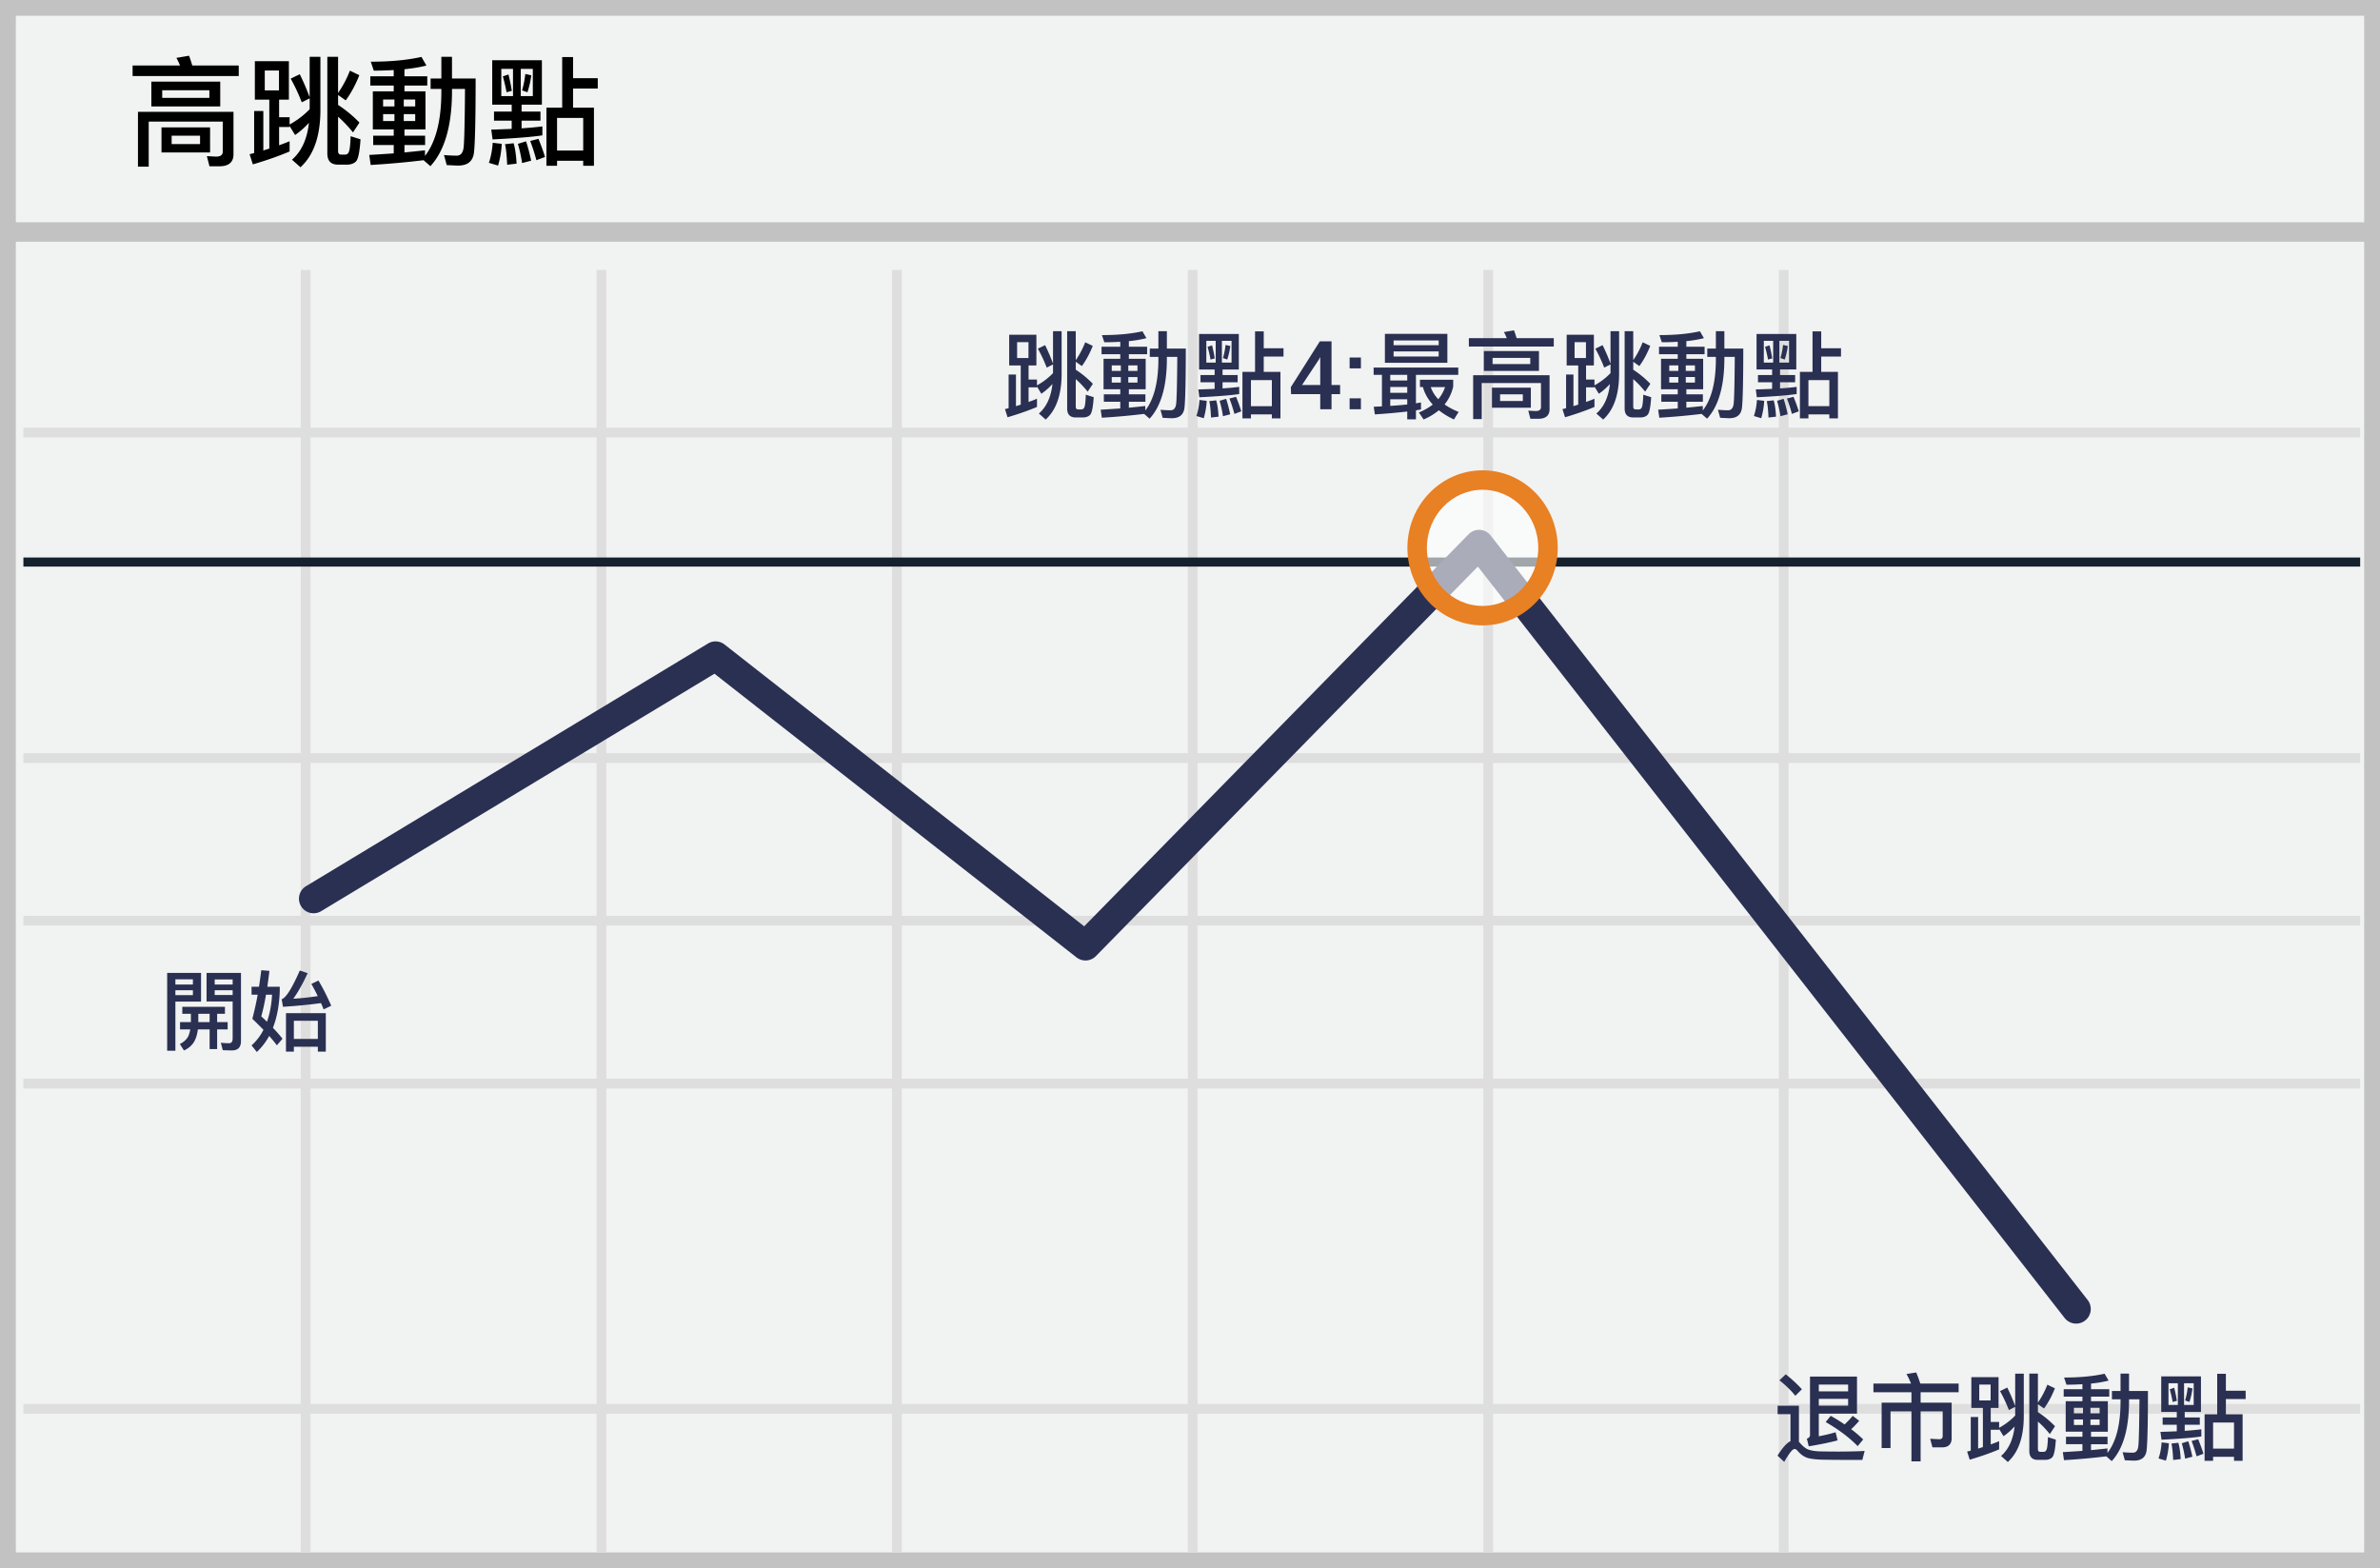 <svg width="299" height="197" xmlns="http://www.w3.org/2000/svg"><rect width="100%" height="100%" fill="#808080" stroke="none"/><g fill="none" fill-rule="evenodd"><path fill="#F1F2F2" d="M.001 0H299v197H0z"/><path d="M1.987 1.98v193.04h295.026V1.98H1.987zM299 0v197H0V0h299z" fill="#C2C2C2" fill-rule="nonzero"/><path d="M2.94 54.948v-1.223h293.571v1.223H2.941zm0 40.897v-1.223h293.571v1.223H2.941zm0 40.894v-1.224h293.571v1.224H2.941zm0 40.857v-1.223h293.571v1.223H2.941zM37.786 33.908h1.223v161.093h-1.223V33.908zm37.161 0h1.224v161.093h-1.224V33.908zm37.123 0h1.223v161.093h-1.223V33.908zm37.16 0h1.223v161.093h-1.223V33.908zm37.122 0h1.224v161.093h-1.224V33.908zm37.123 0h1.223v161.093h-1.223V33.908zM2.94 116.273v-1.224h293.57v1.224H2.941z" fill="#DFDEDE" fill-rule="nonzero"/><path fill="#15212D" fill-rule="nonzero" d="M2.94 71.18v-1.144h293.571v1.145z"/><path fill="#C2C2C2" fill-rule="nonzero" d="M.82 30.371v-2.446h297.812v2.446z"/><path d="M89.76 84.637l-49.416 29.831a1.835 1.835 0 0 1-1.897-3.142l50.5-30.485a1.835 1.835 0 0 1 2.08.127l45.18 35.4 48.302-49.257a1.835 1.835 0 0 1 2.757.156l75.008 96.047a1.835 1.835 0 0 1-2.892 2.26l-73.72-94.397-47.984 48.933a1.835 1.835 0 0 1-2.441.16L89.76 84.637z" fill="#2A3052" fill-rule="nonzero"/><ellipse fill="#FFF" opacity=".6" cx="186.256" cy="68.824" rx="8.219" ry="8.518"/><path d="M186.256 78.566c-5.225 0-9.443-4.371-9.443-9.742 0-5.37 4.218-9.741 9.443-9.741s9.443 4.37 9.443 9.741c0 5.37-4.218 9.742-9.443 9.742zm0-2.447c3.854 0 6.996-3.256 6.996-7.295 0-4.038-3.142-7.295-6.996-7.295-3.854 0-6.996 3.257-6.996 7.295 0 4.039 3.142 7.295 6.996 7.295z" fill="#E88024" fill-rule="nonzero"/><path d="M23.753 7c.135.375.27.78.405 1.23h5.835v1.32H16.658V8.23h5.955c-.129-.33-.28-.65-.45-.96l1.59-.27zm3.81 13.89h-1.245l-.33-1.275 1.155.06c.555 0 .84-.21.84-.6V15.28h-9.3v5.655h-1.35V14.05h12v5.325c0 1.005-.6 1.515-1.77 1.515zm-8.55-10.635h8.655v3.12h-8.655v-3.12zm7.29 2.04v-.96h-5.925v.96h5.925zM20.288 16h6.105v3.15h-6.105V16zm4.845 2.1v-1.05h-3.57v1.05h3.57zm6.885-10.41h4.275v4.83h-1.23v2.205h1.32v.915c.93-.51 1.77-1.14 2.52-1.92v-1.365l-.99.495c-.435-1.11-.9-2.1-1.395-2.97l1.14-.555c.435.87.855 1.845 1.245 2.895V7.135h1.35v6.84c-.03 3.21-.87 5.55-2.505 7.035l-1.065-.945c1.2-1.05 1.905-2.595 2.13-4.635a10.43 10.43 0 0 1-1.74 1.53l-.69-1.125v.12h-1.32v2.295c.465-.165.9-.33 1.32-.51v1.29c-1.35.57-2.88 1.11-4.62 1.62l-.405-1.275.57-.15v-5.28h1.155v4.965c.255-.09.51-.165.75-.24v-6.15h-1.815V7.69zm3.03 3.66V8.86h-1.785v2.49h1.785zm8.91-2.475l1.185.57c-.48 1.215-1.05 2.265-1.71 3.165l-.96-.675v1.245c.96.63 1.86 1.365 2.685 2.22l-.81 1.23c-.63-.765-1.245-1.425-1.875-1.965v4.32c0 .285.12.435.39.435h.48c.203.01.39-.11.465-.3.12-.225.21-.9.24-2.01l1.245.39c-.105 1.545-.285 2.46-.555 2.76-.255.27-.63.42-1.14.42h-1.14c-.9 0-1.335-.48-1.335-1.41V7.135h1.35v4.545a13.36 13.36 0 0 0 1.485-2.805zm11.49-1.74h1.335v2.73h2.97c0 5.04-.075 8.145-.21 9.315-.135 1.08-.795 1.62-1.98 1.62-.27 0-.75-.03-1.44-.06l-.345-1.26c.6.045 1.14.075 1.59.075.495 0 .78-.33.87-.99.09-.75.15-3.21.18-7.395h-1.635v.555c-.045 4.17-.945 7.23-2.715 9.15l-.855-.75c-1.95.24-4.17.45-6.645.6l-.18-1.26c1.08-.06 2.1-.135 3.075-.195v-1.05h-2.58v-1.17h2.58v-.795h-2.625V11.47h2.625v-.72h-2.94V9.58h2.94V8.8c-.78.045-1.62.075-2.505.075l-.375-1.125c2.52 0 4.635-.21 6.36-.6l.63 1.08c-.81.21-1.725.36-2.76.465v.885h2.865v1.17h-2.865v.72h2.64v4.785h-2.64v.795h2.595v1.17h-2.595v.93c.93-.09 1.785-.18 2.58-.27v.705c1.35-1.74 2.025-4.365 2.055-7.86v-.555h-1.35V9.865h1.35v-2.73zm-3.285 8.07v-.87h-1.44v.87h1.44zm-2.61 0v-.87h-1.425v.87h1.425zm-1.425-1.83h1.425v-.87h-1.425v.87zm2.595-.87v.87h1.44v-.87h-1.44zm11.34 1.515h2.22v-.87h-2.445V7.57h6.24v5.58h-2.55v.87h2.37v1.14h-2.37v.96c1.005-.06 1.875-.15 2.61-.24v1.125c-1.26.195-3.345.36-6.255.51l-.165-1.23c.93-.03 1.785-.06 2.565-.09V15.16h-2.22v-1.14zm-.165 3.915l1.14.135a11.886 11.886 0 0 1-.465 2.73l-1.155-.345c.255-.75.42-1.59.48-2.52zm2.625.06c.195.63.315 1.485.375 2.565l-1.185.135c-.045-1.11-.135-1.98-.27-2.58l1.08-.12zm3.12-.555c.345.84.615 1.59.825 2.28l-1.08.405c-.225-.84-.48-1.635-.78-2.415l1.035-.27zm-1.56.315c.24.705.45 1.515.645 2.43l-1.14.3c-.12-.84-.3-1.635-.525-2.415l1.02-.315zm.855-5.685V8.65h-1.515v3.42h1.515zm-2.49 0V8.65h-1.47v3.42h1.47zm1.545-2.775l.75.165a11.25 11.25 0 0 1-.48 2.13l-.675-.24c.195-.645.33-1.335.405-2.055zm-2.115.06c.15.6.3 1.275.42 2.055l-.66.18a19.42 19.42 0 0 0-.465-1.995l.705-.24zm6.75-2.19h1.365V9.82h3.105v1.305h-3.105v2.4h2.625v7.305h-1.35v-.63h-3.285v.63h-1.335v-7.305h1.98v-6.36zm-.645 11.745h3.285v-4.095h-3.285v4.095z" fill="#000" fill-rule="nonzero"/><path d="M126.784 42.05h3.42v3.864h-.984v1.764h1.056v.732a8.313 8.313 0 0 0 2.016-1.536v-1.092l-.792.396c-.348-.888-.72-1.68-1.116-2.376l.912-.444c.348.696.684 1.476.996 2.316v-4.068h1.08v5.472c-.024 2.568-.696 4.44-2.004 5.628l-.852-.756c.96-.84 1.524-2.076 1.704-3.708a8.345 8.345 0 0 1-1.392 1.224l-.552-.9v.096h-1.056v1.836c.372-.132.72-.264 1.056-.408v1.032c-1.08.456-2.304.888-3.696 1.296l-.324-1.02.456-.12v-4.224h.924v3.972c.204-.072.408-.132.6-.192v-4.92h-1.452V42.05zm2.424 2.928v-1.992h-1.428v1.992h1.428zm7.128-1.98l.948.456c-.384.972-.84 1.812-1.368 2.532l-.768-.54v.996c.78.51 1.5 1.106 2.148 1.776l-.648.984c-.504-.612-.996-1.14-1.5-1.572v3.456c0 .228.096.348.312.348h.384c.18 0 .3-.084.372-.24.096-.18.168-.72.192-1.608l.996.312c-.084 1.236-.228 1.968-.444 2.208-.204.216-.504.336-.912.336h-.912c-.72 0-1.068-.384-1.068-1.128v-9.708h1.08v3.636c.456-.648.852-1.392 1.188-2.244zm9.192-1.392h1.068v2.184h2.376c0 4.032-.06 6.516-.168 7.452-.108.864-.636 1.296-1.584 1.296-.216 0-.6-.024-1.152-.048l-.276-1.008c.48.036.912.06 1.272.06.396 0 .624-.264.696-.792.072-.6.12-2.568.144-5.916h-1.308v.444c-.036 3.336-.756 5.784-2.172 7.32l-.684-.6c-1.56.192-3.336.36-5.316.48l-.144-1.008c.864-.048 1.68-.108 2.46-.156v-.84h-2.064v-.936h2.064v-.636h-2.1v-3.828h2.1v-.576h-2.352v-.936h2.352v-.624c-.624.036-1.296.06-2.004.06l-.3-.9c2.016 0 3.708-.168 5.088-.48l.504.864a14.8 14.8 0 0 1-2.208.372v.708h2.292v.936h-2.292v.576h2.112v3.828h-2.112v.636h2.076v.936h-2.076v.744a127.52 127.52 0 0 0 2.064-.216v.564c1.08-1.392 1.62-3.492 1.644-6.288v-.444h-1.08V43.79h1.08v-2.184zm-2.628 6.456v-.696h-1.152v.696h1.152zm-2.088 0v-.696h-1.14v.696h1.14zm-1.14-1.464h1.14v-.696h-1.14v.696zm2.076-.696v.696h1.152v-.696h-1.152zm9.072 1.212h1.776v-.696h-1.956v-4.464h4.992v4.464h-2.04v.696h1.896v.912h-1.896v.768c.804-.048 1.5-.12 2.088-.192v.9c-1.008.156-2.676.288-5.004.408l-.132-.984c.744-.024 1.428-.048 2.052-.072v-.828h-1.776v-.912zm-.132 3.132l.912.108a9.51 9.51 0 0 1-.372 2.184l-.924-.276c.204-.6.336-1.272.384-2.016zm2.1.048c.156.504.252 1.188.3 2.052l-.948.108c-.036-.888-.108-1.584-.216-2.064l.864-.096zm2.496-.444c.276.672.492 1.272.66 1.824l-.864.324c-.174-.655-.382-1.3-.624-1.932l.828-.216zm-1.248.252c.192.564.36 1.212.516 1.944l-.912.24a14.136 14.136 0 0 0-.42-1.932l.816-.252zm.684-4.548v-2.736h-1.212v2.736h1.212zm-1.992 0v-2.736h-1.176v2.736h1.176zm1.236-2.22l.6.132a9 9 0 0 1-.384 1.704l-.54-.192c.16-.537.268-1.087.324-1.644zm-1.692.048c.12.48.24 1.02.336 1.644l-.528.144c-.096-.538-.22-1.07-.372-1.596l.564-.192zm5.4-1.752h1.092v2.124h2.484v1.044h-2.484v1.92h2.1v5.844h-1.08v-.504h-2.628v.504h-1.068v-5.844h1.584V41.63zm-.516 9.396h2.628V47.75h-2.628v3.276zm10.124-2.657h1.078v1.148h-1.078v1.893h-1.418v-1.893H162.2l-.036-.873 3.65-5.766h1.466V48.369zm-3.71 0h2.292v-3.463l-.036-.012-.117.252-2.138 3.223h-.001zm7.401 3.04h-1.418v-1.365h1.418v1.366-.001zm0-5.132h-1.418v-1.365h1.418v1.365zm1.598-.1h10.632v.913h-5.316v3.576l.636-.108v.876c-.192.036-.408.072-.636.12v1.128h-1.092v-.984c-1.353.155-2.71.275-4.068.36l-.144-.96 1.032-.048v-3.96h-1.044v-.913zm2.088 4.813c.78-.048 1.488-.108 2.136-.18v-.648h-2.136v.828zm0-1.644h2.136v-.732h-2.136v.732zm0-1.548h2.136v-.708h-2.136v.708zm-.672-5.856h7.848v3.636h-7.848v-3.636zm6.756 2.844v-.636h-5.664v.636h5.664zm-5.664-1.416h5.664v-.6h-5.664v.6zm3.684 5.256h-.372v-.924h4.176v.864a5.509 5.509 0 0 1-1.08 2.244 8.66 8.66 0 0 0 1.764.936l-.588.948a9.455 9.455 0 0 1-1.896-1.152 7.769 7.769 0 0 1-1.92 1.152l-.588-.876c.684-.288 1.26-.612 1.74-.996-.612-.672-1.02-1.404-1.236-2.196zm1.932 1.524a4.68 4.68 0 0 0 .852-1.524h-1.8c.192.552.504 1.068.948 1.524zm9.516-8.652c.108.3.216.624.324.984h4.668v1.056h-10.668v-1.056h4.764a6.484 6.484 0 0 0-.36-.768l1.272-.216zm3.048 11.112h-.996l-.264-1.02.924.048c.444 0 .672-.168.672-.48v-3.036h-7.44v4.524h-1.08v-5.508h9.6v4.26c0 .804-.48 1.212-1.416 1.212zm-6.84-8.508h6.924v2.496h-6.924v-2.496zm5.832 1.632v-.768h-4.74v.768h4.74zm-4.812 2.964h4.884v2.52h-4.884v-2.52zm3.876 1.68v-.84h-2.856v.84h2.856zm5.508-8.328h3.42v3.864h-.984v1.764h1.056v.732a8.313 8.313 0 0 0 2.016-1.536v-1.092l-.792.396c-.348-.888-.72-1.68-1.116-2.376l.912-.444c.348.696.684 1.476.996 2.316v-4.068h1.08v5.472c-.024 2.568-.696 4.44-2.004 5.628l-.852-.756c.96-.84 1.524-2.076 1.704-3.708a8.345 8.345 0 0 1-1.392 1.224l-.552-.9v.096h-1.056v1.836c.372-.132.72-.264 1.056-.408v1.032c-1.08.456-2.304.888-3.696 1.296l-.324-1.02.456-.12v-4.224h.924v3.972c.204-.072.408-.132.6-.192v-4.92h-1.452V42.05zm2.424 2.928v-1.992h-1.428v1.992h1.428zm7.128-1.98l.948.456c-.384.972-.84 1.812-1.368 2.532l-.768-.54v.996c.78.51 1.5 1.106 2.148 1.776l-.648.984c-.504-.612-.996-1.14-1.5-1.572v3.456c0 .228.096.348.312.348h.384c.18 0 .3-.084.372-.24.096-.18.168-.72.192-1.608l.996.312c-.084 1.236-.228 1.968-.444 2.208-.204.216-.504.336-.912.336h-.912c-.72 0-1.068-.384-1.068-1.128v-9.708h1.08v3.636c.456-.648.852-1.392 1.188-2.244zm9.192-1.392h1.068v2.184h2.376c0 4.032-.06 6.516-.168 7.452-.108.864-.636 1.296-1.584 1.296-.216 0-.6-.024-1.152-.048l-.276-1.008c.48.036.912.06 1.272.06.396 0 .624-.264.696-.792.072-.6.12-2.568.144-5.916h-1.308v.444c-.036 3.336-.756 5.784-2.172 7.32l-.684-.6c-1.56.192-3.336.36-5.316.48l-.144-1.008c.864-.048 1.68-.108 2.46-.156v-.84h-2.064v-.936h2.064v-.636h-2.1v-3.828h2.1v-.576h-2.352v-.936h2.352v-.624c-.624.036-1.296.06-2.004.06l-.3-.9c2.016 0 3.708-.168 5.088-.48l.504.864a14.8 14.8 0 0 1-2.208.372v.708h2.292v.936h-2.292v.576h2.112v3.828h-2.112v.636h2.076v.936h-2.076v.744a127.52 127.52 0 0 0 2.064-.216v.564c1.08-1.392 1.62-3.492 1.644-6.288v-.444h-1.08V43.79h1.08v-2.184zm-2.628 6.456v-.696h-1.152v.696h1.152zm-2.088 0v-.696h-1.14v.696h1.14zm-1.14-1.464h1.14v-.696h-1.14v.696zm2.076-.696v.696h1.152v-.696h-1.152zm9.072 1.212h1.776v-.696h-1.956v-4.464h4.992v4.464h-2.04v.696h1.896v.912h-1.896v.768c.804-.048 1.5-.12 2.088-.192v.9c-1.008.156-2.676.288-5.004.408l-.132-.984c.744-.024 1.428-.048 2.052-.072v-.828h-1.776v-.912zm-.132 3.132l.912.108a9.51 9.51 0 0 1-.372 2.184l-.924-.276c.204-.6.336-1.272.384-2.016zm2.1.048c.156.504.252 1.188.3 2.052l-.948.108c-.036-.888-.108-1.584-.216-2.064l.864-.096zm2.496-.444c.276.672.492 1.272.66 1.824l-.864.324c-.174-.655-.382-1.3-.624-1.932l.828-.216zm-1.248.252c.192.564.36 1.212.516 1.944l-.912.24a14.136 14.136 0 0 0-.42-1.932l.816-.252zm.684-4.548v-2.736h-1.212v2.736h1.212zm-1.992 0v-2.736h-1.176v2.736h1.176zm1.236-2.22l.6.132a9 9 0 0 1-.384 1.704l-.54-.192c.16-.537.268-1.087.324-1.644zm-1.692.048c.12.48.24 1.02.336 1.644l-.528.144c-.096-.538-.22-1.07-.372-1.596l.564-.192zm5.4-1.752h1.092v2.124h2.484v1.044h-2.484v1.92h2.1v5.844h-1.08v-.504h-2.628v.504h-1.068v-5.844h1.584V41.63zm-.516 9.396h2.628V47.75h-2.628v3.276zm-2.849 121.621c.792.636 1.476 1.26 2.028 1.884l-.828.816c-.468-.6-1.128-1.248-1.992-1.944l.792-.756zm6.816 10.752c-.648 0-1.356-.012-2.124-.024s-1.404-.084-1.896-.204c-.48-.144-.888-.432-1.248-.84-.168-.204-.312-.3-.444-.3-.252 0-.684.54-1.296 1.62l-.84-.78c.6-.972 1.14-1.584 1.62-1.824v-3.396h-1.608v-1.056H226v4.548c.048.048.108.096.168.168.276.324.564.564.852.72.36.168.888.276 1.584.3.672.012 1.464.024 2.4.024.6 0 1.2-.012 1.824-.024.476-.008.953-.028 1.428-.06l-.288 1.128h-2.808zm-1.164-5.532c.624.348 1.2.708 1.74 1.08.384-.36.732-.72 1.02-1.08l.816.624c-.336.396-.672.744-1.008 1.056.552.408 1.056.84 1.512 1.284l-.696.84c-1.056-1.08-2.388-2.088-4.02-3.024l.636-.78zm-1.5-2.136v.852h3.684v-.852h-3.684zm3.684-.936v-.852h-3.684v.852h3.684zm-3.684 2.796v2.844c.708-.132 1.416-.3 2.112-.504l.252 1.02c-.96.252-2.16.504-3.624.744l-.24-.96c.264-.096.396-.252.396-.444v-7.356h5.904v4.656h-4.8zm6.864-3.78h4.728c-.18-.432-.372-.84-.576-1.2l1.224-.192c.18.42.348.888.516 1.392h4.812v1.092h-4.776v1.308h3.9v4.452c0 .768-.408 1.164-1.2 1.164h-1.212l-.288-1.08 1.14.06c.288 0 .432-.144.432-.408v-3.096h-2.772v6.288h-1.152v-6.288h-2.628v4.608h-1.116v-5.7h3.744v-1.308h-4.776v-1.092zm12.3-.804h3.42v3.864h-.984v1.764h1.056v.732a8.313 8.313 0 0 0 2.016-1.536v-1.092l-.792.396c-.348-.888-.72-1.68-1.116-2.376l.912-.444c.348.696.684 1.476.996 2.316v-4.068h1.08v5.472c-.024 2.568-.696 4.44-2.004 5.628l-.852-.756c.96-.84 1.524-2.076 1.704-3.708a8.345 8.345 0 0 1-1.392 1.224l-.552-.9v.096h-1.056v1.836c.372-.132.72-.264 1.056-.408v1.032c-1.08.456-2.304.888-3.696 1.296l-.324-1.02.456-.12v-4.224h.924v3.972c.204-.072.408-.132.6-.192v-4.92h-1.452v-3.864zm2.424 2.928v-1.992h-1.428v1.992h1.428zm7.128-1.98l.948.456c-.384.972-.84 1.812-1.368 2.532l-.768-.54v.996c.78.51 1.5 1.106 2.148 1.776l-.648.984c-.504-.612-.996-1.14-1.5-1.572v3.456c0 .228.096.348.312.348h.384c.18 0 .3-.084.372-.24.096-.18.168-.72.192-1.608l.996.312c-.084 1.236-.228 1.968-.444 2.208-.204.216-.504.336-.912.336h-.912c-.72 0-1.068-.384-1.068-1.128v-9.708h1.08v3.636c.456-.648.852-1.392 1.188-2.244zm9.192-1.392h1.068v2.184h2.376c0 4.032-.06 6.516-.168 7.452-.108.864-.636 1.296-1.584 1.296-.216 0-.6-.024-1.152-.048l-.276-1.008c.48.036.912.06 1.272.06.396 0 .624-.264.696-.792.072-.6.12-2.568.144-5.916h-1.308v.444c-.036 3.336-.756 5.784-2.172 7.32l-.684-.6c-1.56.192-3.336.36-5.316.48l-.144-1.008c.864-.048 1.68-.108 2.46-.156v-.84h-2.064v-.936h2.064v-.636h-2.1v-3.828h2.1v-.576h-2.352v-.936h2.352v-.624c-.624.036-1.296.06-2.004.06l-.3-.9c2.016 0 3.708-.168 5.088-.48l.504.864a14.8 14.8 0 0 1-2.208.372v.708h2.292v.936h-2.292v.576h2.112v3.828h-2.112v.636h2.076v.936h-2.076v.744c.689-.066 1.377-.138 2.064-.216v.564c1.08-1.392 1.62-3.492 1.644-6.288v-.444h-1.08v-1.044h1.08v-2.184zm-2.628 6.456v-.696h-1.152v.696h1.152zm-2.088 0v-.696h-1.14v.696h1.14zm-1.14-1.464h1.14v-.696h-1.14v.696zm2.076-.696v.696h1.152v-.696h-1.152zm9.072 1.212h1.776v-.696h-1.956v-4.464h4.992v4.464h-2.04v.696h1.896v.912h-1.896v.768c.804-.048 1.5-.12 2.088-.192v.9c-1.008.156-2.676.288-5.004.408l-.132-.984c.744-.024 1.428-.048 2.052-.072v-.828h-1.776v-.912zm-.132 3.132l.912.108a9.51 9.51 0 0 1-.372 2.184l-.924-.276c.204-.6.336-1.272.384-2.016zm2.1.048c.156.504.252 1.188.3 2.052l-.948.108c-.036-.888-.108-1.584-.216-2.064l.864-.096zm2.496-.444c.276.672.492 1.272.66 1.824l-.864.324c-.174-.655-.382-1.3-.624-1.932l.828-.216zm-1.248.252c.192.564.36 1.212.516 1.944l-.912.24a14.136 14.136 0 0 0-.42-1.932l.816-.252zm.684-4.548v-2.736h-1.212v2.736h1.212zm-1.992 0v-2.736h-1.176v2.736h1.176zm1.236-2.22l.6.132a9 9 0 0 1-.384 1.704l-.54-.192c.16-.537.268-1.087.324-1.644zm-1.692.048c.12.48.24 1.02.336 1.644l-.528.144c-.096-.538-.22-1.07-.372-1.596l.564-.192zm5.4-1.752h1.092v2.124h2.484v1.044h-2.484v1.92h2.1v5.844h-1.08v-.504h-2.628v.504h-1.068v-5.844h1.584v-5.088zm-.516 9.396h2.628v-3.276h-2.628v3.276zM22.617 128.404h1.364v-1.045h-1.078v-.88h5.357v.88h-.98v1.045h1.32v.913h-1.32v2.475h-.945v-2.475h-1.474c-.077.572-.21 1.045-.407 1.43-.275.528-.726.935-1.342 1.221l-.517-.814c.528-.264.88-.605 1.078-1.012a4.07 4.07 0 0 0 .23-.825h-1.286v-.913zm3.718 0v-1.045h-1.42v1.045h1.42zm-4.301-4.004v.616h2.2v-.616h-2.2zm2.2-.715v-.66h-2.2v.66h2.2zm2.739.715v.594h2.255v-.594h-2.255zm2.255-.715v-.638h-2.255v.638h2.255zm-3.971-1.463v3.608h-3.223v6.171H21v-9.779h4.257zm3.97 3.586h-3.276v-3.586h4.323v8.558c0 .781-.374 1.177-1.122 1.177-.385 0-.77-.01-1.166-.033l-.242-.924c.374.033.715.055 1.034.055.297 0 .45-.198.45-.594v-4.653h-.001zm3.598-3.927l1.023.088c-.082.664-.17 1.328-.264 1.991h1.562v.583c-.066 1.76-.352 3.278-.858 4.576.484.506.89.968 1.199 1.375l-.704.825a15.93 15.93 0 0 0-.968-1.177 7.803 7.803 0 0 1-1.551 2.013l-.66-.825a6.72 6.72 0 0 0 1.496-1.958c-.43-.44-.891-.902-1.397-1.386.242-.924.473-1.936.67-3.025h-.77v-1h.936a86.88 86.88 0 0 0 .286-2.08zm.715 6.48c.352-1.002.572-2.135.638-3.4h-.76c-.186 1.078-.384 1.991-.593 2.717.253.242.495.462.715.682v.001zm7.391-1.08v4.83h-1v-.617h-3.014v.616h-.99v-4.829h5.004zm-4.015 3.234h3.015v-2.277h-3.014v2.277h-.001zm-1.364-4.037l-.165-.946c.539-.176 1.298-1.375 2.277-3.608l.99.33c-.594 1.276-1.188 2.354-1.804 3.212a33.6 33.6 0 0 0 3.069-.33 27.752 27.752 0 0 0-.803-1.529l.89-.429c.573.957 1.1 2.013 1.607 3.168l-.957.462c-.11-.286-.22-.55-.33-.792a64.68 64.68 0 0 1-4.774.462z" fill="#2A3052" fill-rule="nonzero"/></g></svg>